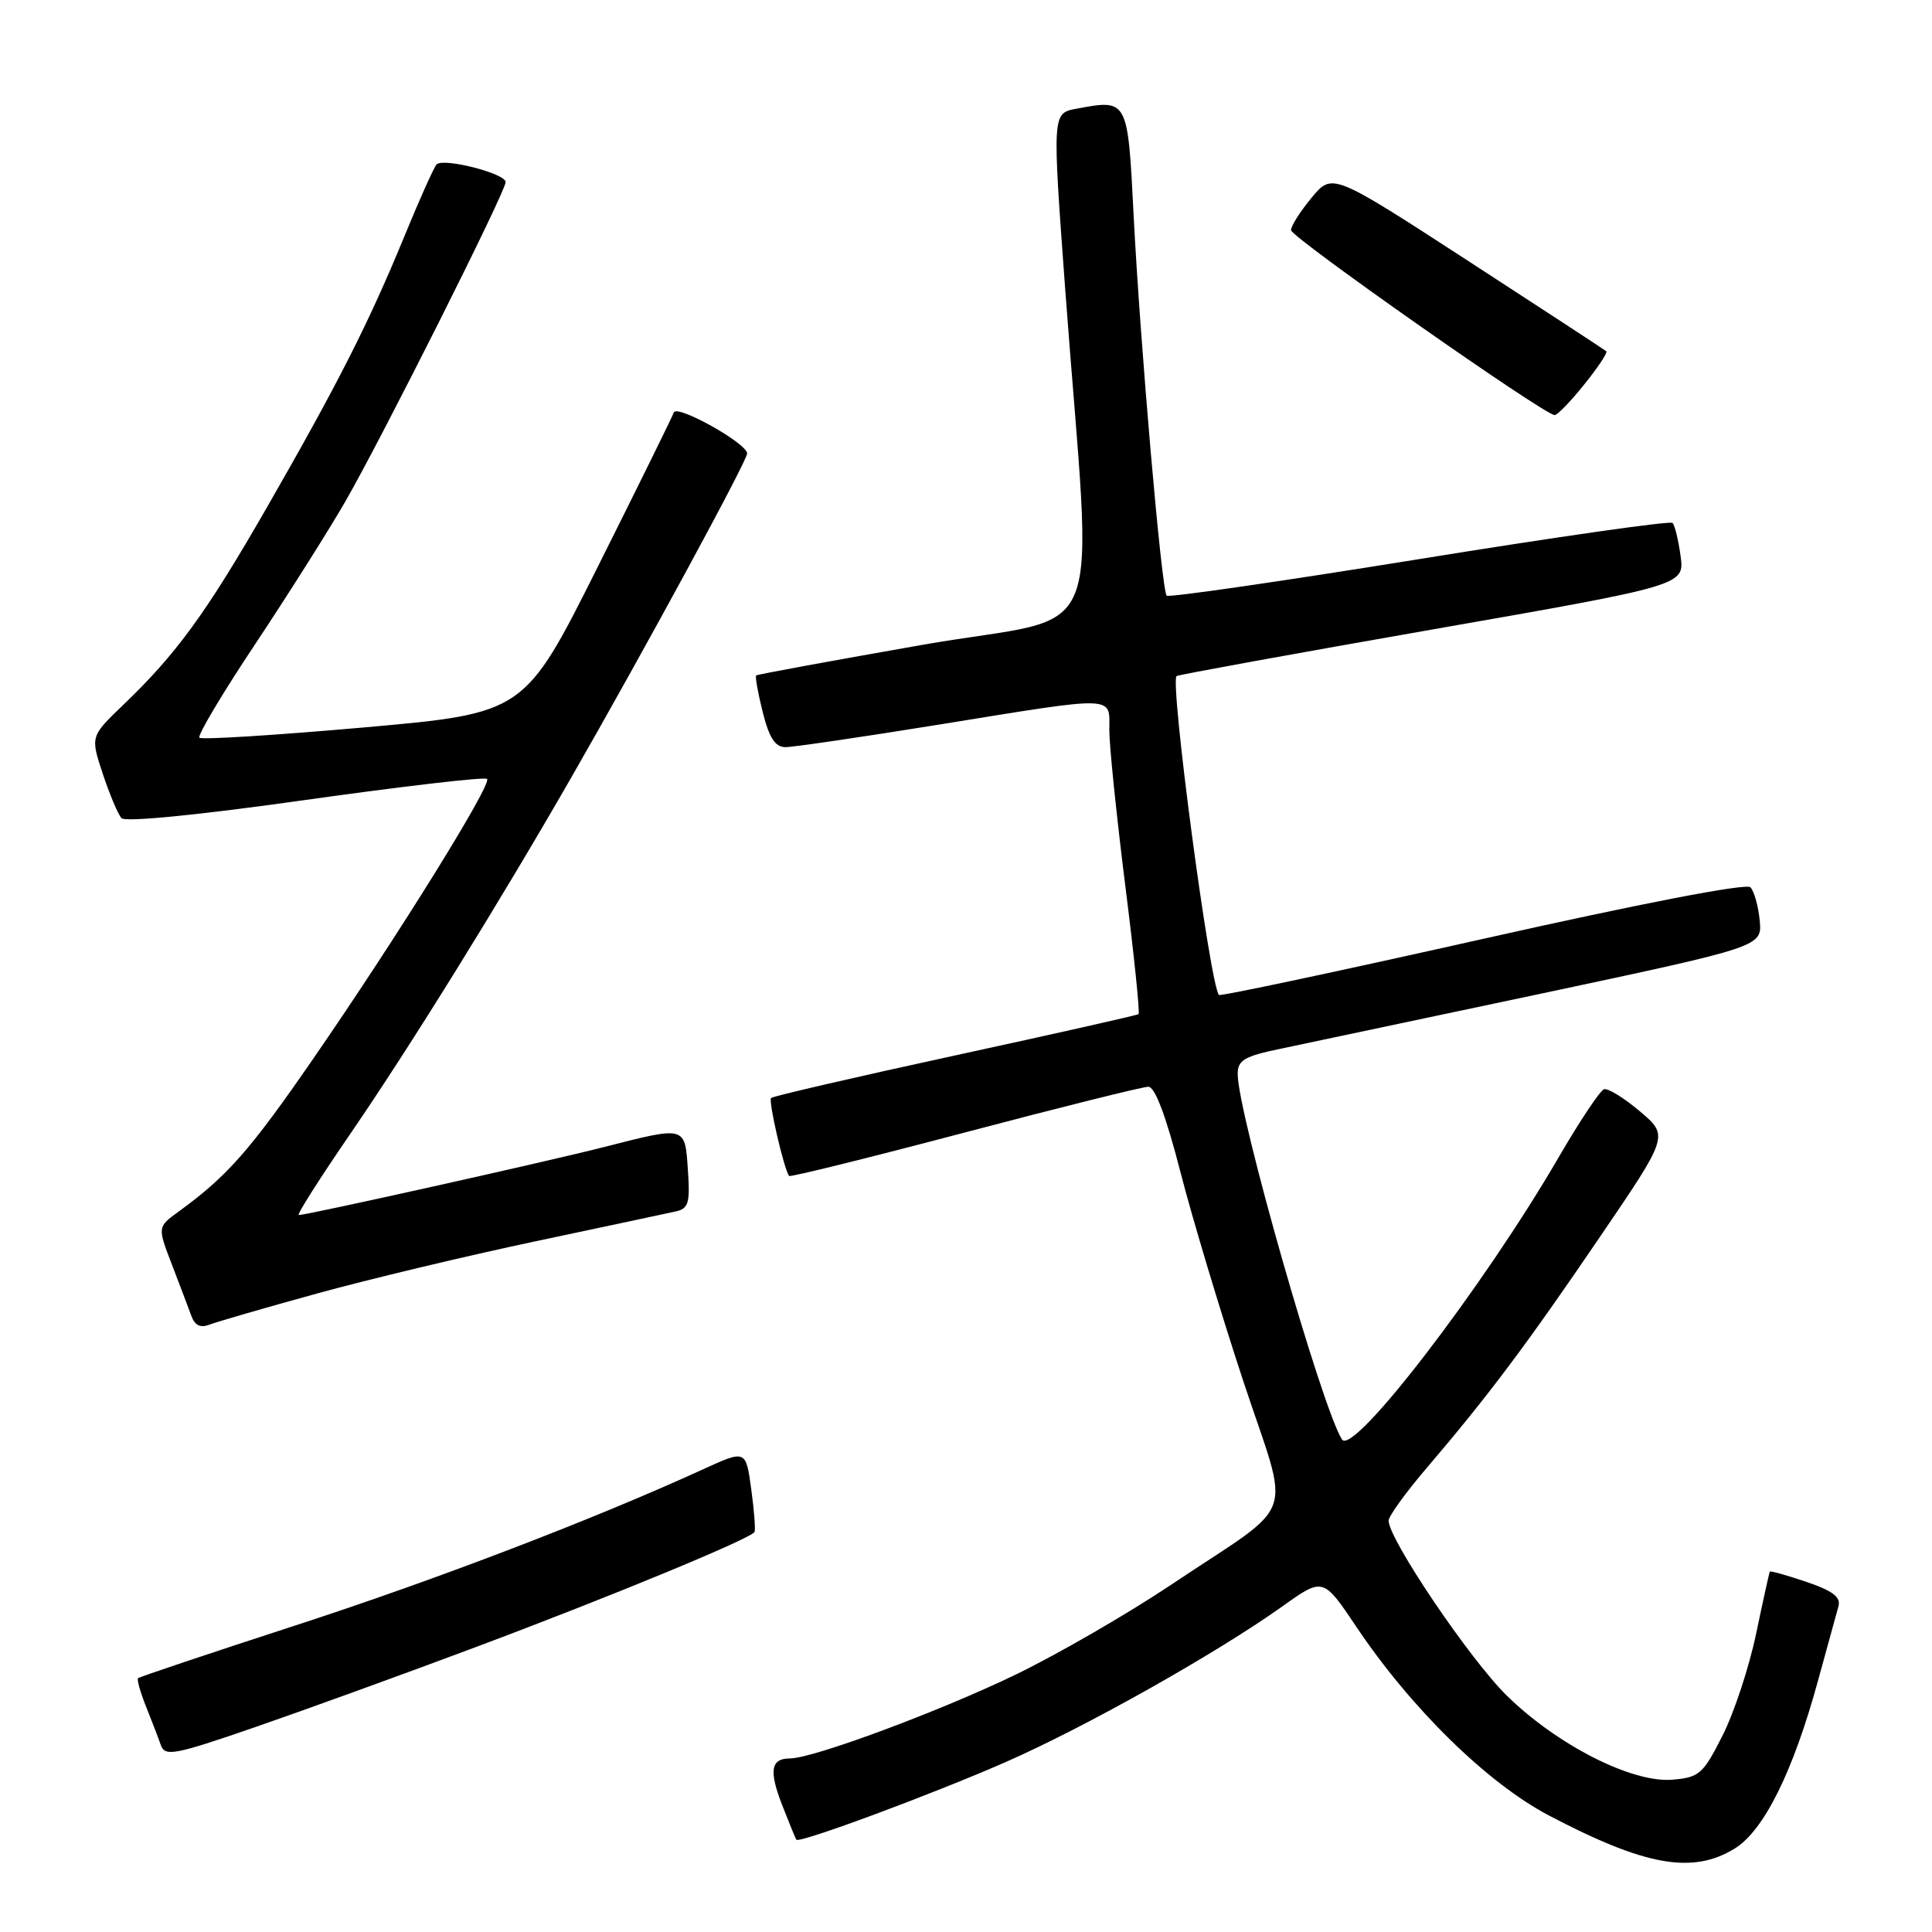 <?xml version="1.0" encoding="UTF-8" standalone="no"?>
<!DOCTYPE svg PUBLIC "-//W3C//DTD SVG 1.1//EN" "http://www.w3.org/Graphics/SVG/1.1/DTD/svg11.dtd" >
<svg xmlns="http://www.w3.org/2000/svg" xmlns:xlink="http://www.w3.org/1999/xlink" version="1.1" viewBox="0 0 256 256">
 <g >
 <path fill="currentColor"
d=" M 229.83 244.96 C 233.73 242.58 237.62 234.73 240.95 222.50 C 242.15 218.10 243.35 213.76 243.60 212.86 C 243.95 211.63 242.87 210.80 239.36 209.61 C 236.78 208.73 234.59 208.12 234.51 208.25 C 234.43 208.39 233.61 212.10 232.69 216.50 C 231.77 220.90 229.77 226.97 228.23 230.00 C 225.66 235.09 225.16 235.52 221.58 235.82 C 216.24 236.26 206.34 231.23 199.65 224.67 C 194.75 219.86 184.00 203.95 184.00 201.50 C 184.00 200.90 186.29 197.73 189.09 194.46 C 197.24 184.91 202.27 178.20 211.99 163.91 C 221.12 150.50 221.12 150.50 217.31 147.27 C 215.21 145.49 213.07 144.17 212.54 144.33 C 212.02 144.50 209.32 148.55 206.54 153.33 C 196.60 170.46 179.27 193.03 177.82 190.74 C 175.14 186.52 164.01 147.51 164.00 142.32 C 164.00 140.47 164.87 139.96 169.75 138.95 C 172.91 138.29 188.55 134.98 204.50 131.60 C 233.50 125.43 233.50 125.43 233.17 121.97 C 232.99 120.06 232.43 118.08 231.94 117.57 C 231.40 117.01 217.56 119.68 196.45 124.42 C 177.42 128.69 161.71 132.03 161.52 131.84 C 160.33 130.60 154.96 90.13 155.91 89.58 C 156.24 89.39 171.51 86.61 189.85 83.40 C 223.20 77.56 223.20 77.56 222.69 73.70 C 222.40 71.57 221.92 69.59 221.62 69.29 C 221.32 68.99 206.23 71.14 188.08 74.08 C 169.93 77.01 154.86 79.20 154.59 78.93 C 153.92 78.25 151.08 45.57 150.21 28.51 C 149.43 13.07 149.46 13.13 142.61 14.41 C 139.43 15.01 139.43 15.01 141.14 38.26 C 144.77 87.32 147.26 81.07 122.37 85.42 C 110.34 87.53 100.37 89.36 100.20 89.50 C 100.04 89.64 100.43 91.84 101.07 94.38 C 101.93 97.79 102.72 99.00 104.09 99.00 C 105.11 99.00 114.30 97.65 124.50 96.00 C 148.24 92.16 147.00 92.12 146.99 96.75 C 146.99 98.81 147.94 108.06 149.10 117.31 C 150.27 126.55 151.06 134.23 150.86 134.38 C 150.66 134.53 139.73 136.99 126.56 139.85 C 113.39 142.71 102.42 145.25 102.17 145.49 C 101.79 145.88 103.88 154.93 104.56 155.82 C 104.70 156.00 115.16 153.41 127.81 150.07 C 140.46 146.73 151.41 144.00 152.16 144.00 C 153.04 144.00 154.51 147.89 156.40 155.25 C 157.99 161.44 161.74 173.90 164.72 182.94 C 171.02 202.01 172.24 198.57 155.13 210.02 C 149.43 213.83 140.20 219.17 134.63 221.87 C 124.62 226.72 107.74 233.00 104.69 233.00 C 102.13 233.00 101.86 234.61 103.64 239.18 C 104.57 241.56 105.41 243.62 105.52 243.77 C 105.89 244.30 123.61 237.72 133.33 233.45 C 143.93 228.79 161.19 219.07 169.91 212.86 C 175.32 209.00 175.32 209.00 179.73 215.57 C 186.97 226.37 197.08 236.27 205.24 240.56 C 217.98 247.25 224.24 248.37 229.83 244.96 Z  M 62.96 218.28 C 80.83 211.59 99.46 203.89 99.97 203.00 C 100.13 202.72 99.93 200.16 99.54 197.30 C 98.83 192.10 98.83 192.10 93.16 194.69 C 78.57 201.36 57.69 209.35 39.05 215.41 C 27.81 219.06 18.47 222.20 18.29 222.37 C 18.12 222.55 18.59 224.22 19.34 226.10 C 20.09 227.97 20.98 230.28 21.31 231.23 C 21.86 232.78 23.07 232.56 33.71 228.89 C 40.19 226.65 53.36 221.88 62.96 218.28 Z  M 42.00 171.40 C 48.88 169.50 61.92 166.39 71.00 164.47 C 80.08 162.55 88.40 160.77 89.50 160.53 C 91.24 160.15 91.45 159.43 91.15 155.04 C 90.75 149.16 90.94 149.21 80.07 151.98 C 72.53 153.91 40.69 161.00 39.59 161.00 C 39.28 161.00 42.35 156.16 46.41 150.25 C 54.38 138.63 66.09 119.74 75.71 103.00 C 85.36 86.20 99.00 61.06 99.00 60.09 C 99.00 58.75 89.66 53.53 89.28 54.66 C 89.10 55.19 84.58 64.38 79.23 75.06 C 69.50 94.50 69.50 94.50 48.22 96.39 C 36.52 97.42 26.71 98.04 26.42 97.75 C 26.14 97.47 29.45 91.90 33.80 85.37 C 38.14 78.84 43.51 70.35 45.73 66.50 C 50.59 58.07 67.00 25.39 67.00 24.13 C 67.00 22.98 58.72 20.87 57.85 21.79 C 57.49 22.18 55.56 26.48 53.57 31.34 C 48.87 42.78 44.81 50.78 35.41 67.16 C 27.33 81.23 23.39 86.64 16.31 93.42 C 11.98 97.58 11.98 97.58 13.62 102.54 C 14.53 105.27 15.64 107.91 16.10 108.41 C 16.59 108.96 26.39 107.99 40.47 106.00 C 53.42 104.18 64.25 102.92 64.54 103.21 C 65.23 103.89 52.63 124.17 41.46 140.35 C 33.12 152.44 30.09 155.88 23.67 160.54 C 20.86 162.58 20.86 162.58 22.77 167.54 C 23.82 170.27 24.98 173.33 25.35 174.35 C 25.81 175.63 26.56 175.99 27.76 175.52 C 28.72 175.15 35.12 173.29 42.00 171.40 Z  M 209.93 50.93 C 211.73 48.70 213.04 46.72 212.85 46.55 C 212.66 46.38 204.41 40.98 194.52 34.56 C 176.54 22.89 176.54 22.89 173.80 26.19 C 172.29 28.01 171.06 29.95 171.07 30.50 C 171.09 31.46 204.64 55.00 206.00 55.00 C 206.37 55.00 208.14 53.17 209.93 50.93 Z "/>
</g>
</svg>